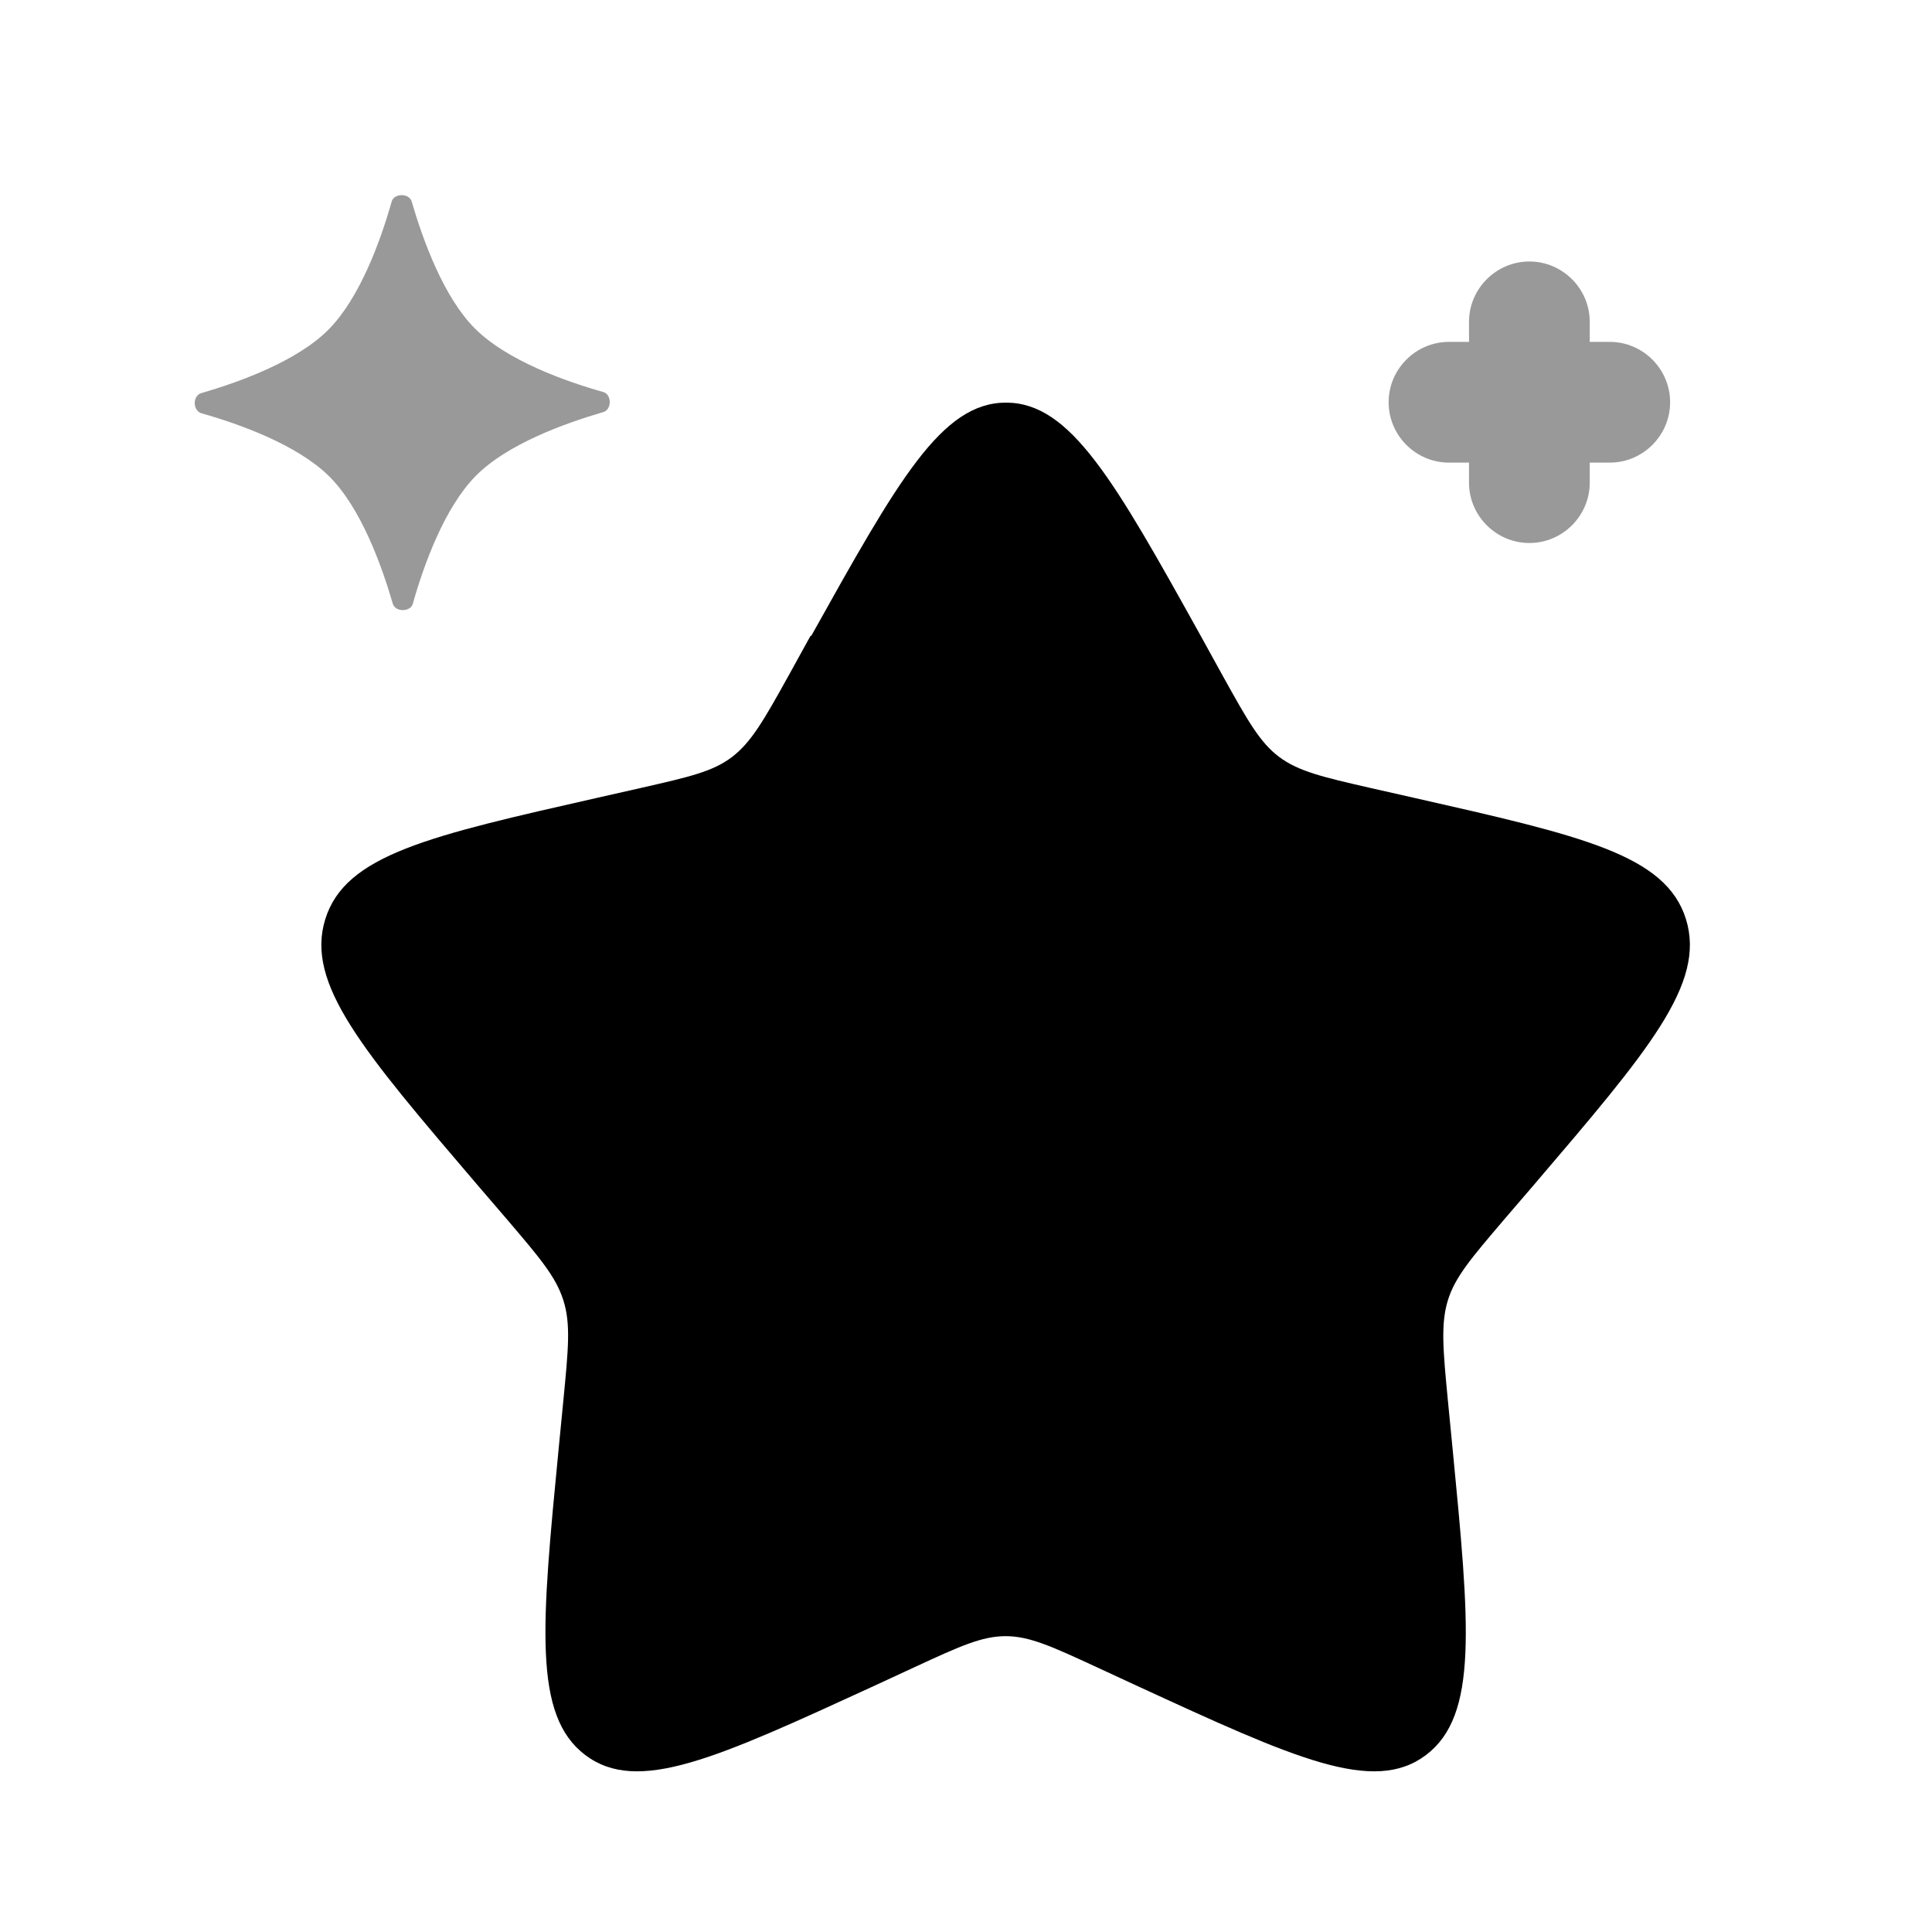 <svg xmlns="http://www.w3.org/2000/svg" viewBox="0 0 512 512"><!--!Font Awesome Pro 6.6.0 by @fontawesome - https://fontawesome.com License - https://fontawesome.com/license (Commercial License) Copyright 2024 Fonticons, Inc.--><path class="fa-secondary" opacity=".4" d="M51.6 106.8c0 1.2 .6 2.3 1.7 2.7c10.3 2.9 25.5 8.4 33.9 16.7s13.9 23.5 16.9 33.8c.7 2.3 4.7 2.2 5.3 0c2.9-10.3 8.4-25.5 16.7-33.9s23.5-13.9 33.8-16.9c2.3-.7 2.2-4.7 0-5.3c-10.3-2.9-25.5-8.4-33.9-16.7s-13.9-23.5-16.9-33.8c-.7-2.3-4.7-2.2-5.3 0c-2.9 10.3-8.4 25.5-16.7 33.9s-23.5 13.9-33.8 16.9c-1.1 .3-1.7 1.5-1.7 2.6zm316.4-.2c0 8.8 7.2 16 16 16l5.3 0 0 5.3c0 8.8 7.2 16 16 16s16-7.2 16-16l0-5.3 5.3 0c8.8 0 16-7.2 16-16s-7.2-16-16-16l-5.3 0 0-5.3c0-8.8-7.2-16-16-16s-16 7.2-16 16l0 5.3-5.3 0c-8.8 0-16 7.2-16 16z"/><path class="fa-primary" d="M215 168.5c23-41.2 34.5-61.8 51.6-61.8s28.7 20.6 51.6 61.8l5.9 10.7c6.5 11.7 9.8 17.6 14.9 21.4s11.4 5.3 24.1 8.2l11.5 2.6c44.6 10.1 66.9 15.1 72.2 32.2s-9.9 34.8-40.3 70.4l-7.9 9.2c-8.6 10.1-13 15.2-14.9 21.4s-1.3 13 0 26.5l1.2 12.3c4.6 47.4 6.9 71.2-7 81.7s-34.8 .9-76.5-18.3l-10.8-5c-11.9-5.5-17.8-8.2-24.1-8.2s-12.2 2.7-24.1 8.2l-10.8 5c-41.8 19.2-62.6 28.8-76.5 18.3s-11.6-34.3-7-81.7l1.2-12.3c1.3-13.5 2-20.2 0-26.5s-6.3-11.3-14.9-21.4l-7.9-9.2c-30.4-35.6-45.6-53.3-40.3-70.4s27.6-22.1 72.2-32.2l11.5-2.6c12.7-2.9 19-4.3 24.1-8.2s8.4-9.7 14.9-21.4l5.9-10.7z"/></svg>
